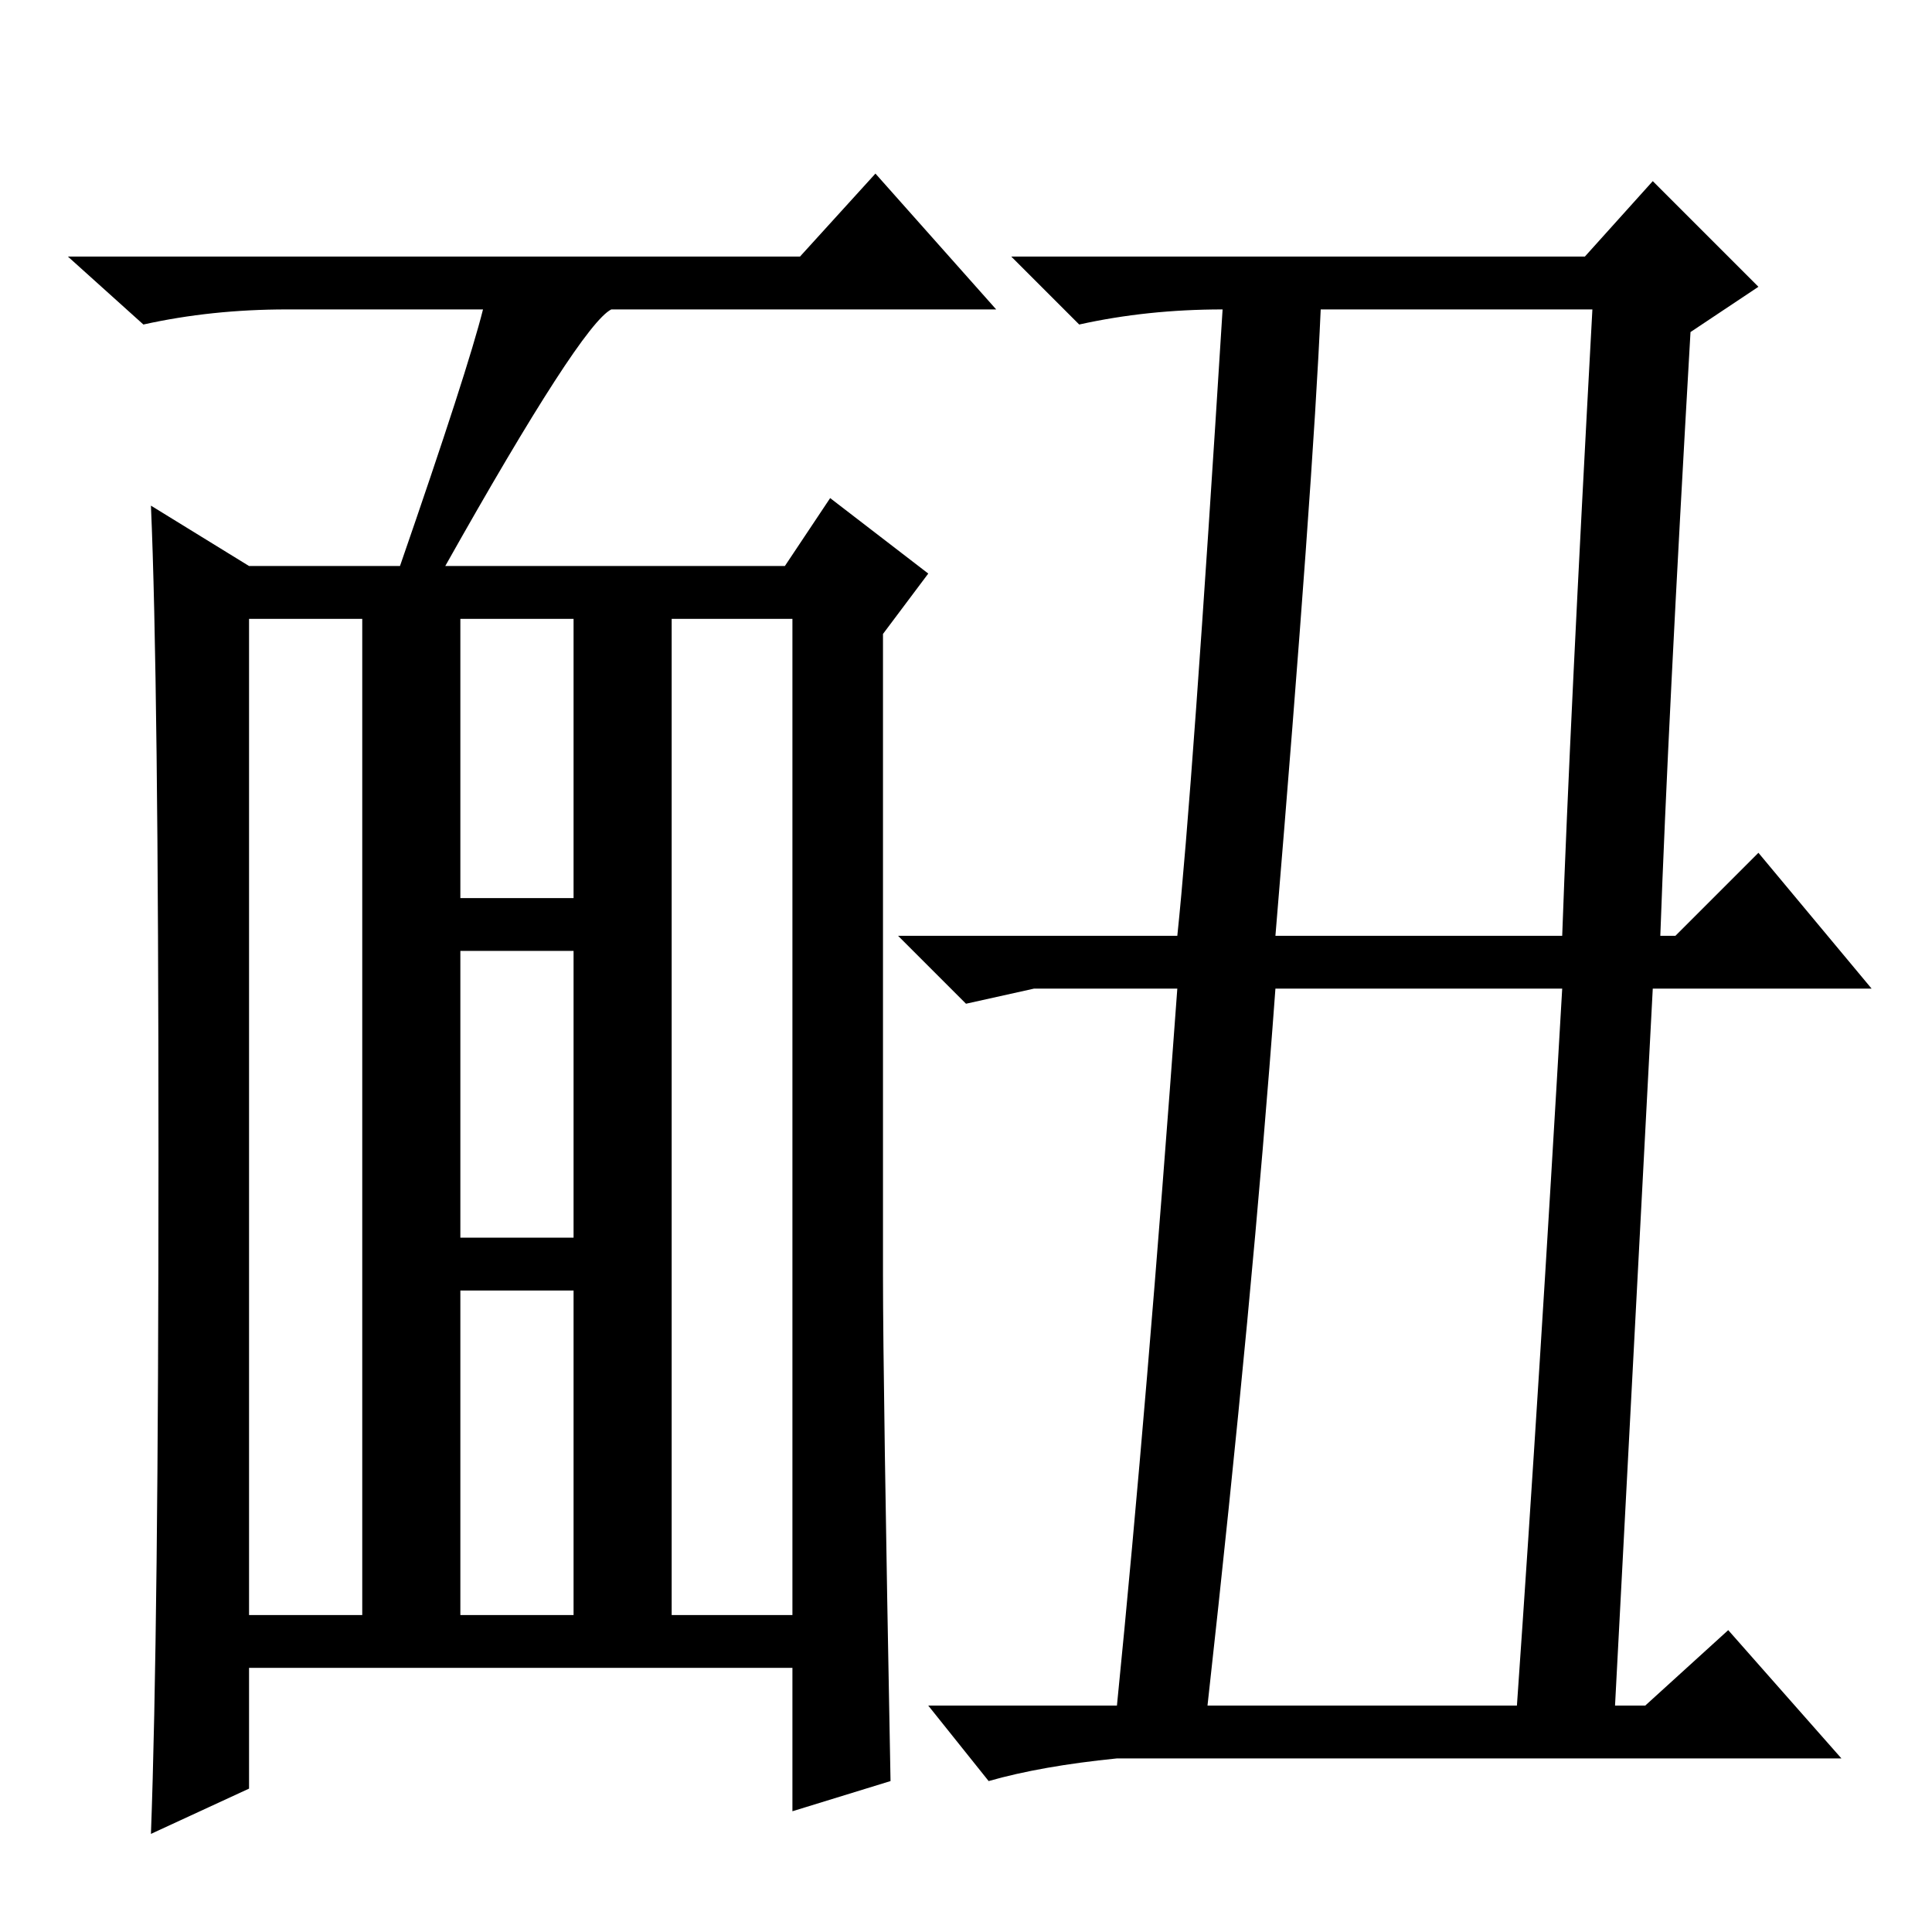 <?xml version="1.0" standalone="no"?>
<!DOCTYPE svg PUBLIC "-//W3C//DTD SVG 1.1//EN" "http://www.w3.org/Graphics/SVG/1.1/DTD/svg11.dtd" >
<svg xmlns="http://www.w3.org/2000/svg" xmlns:xlink="http://www.w3.org/1999/xlink" version="1.1" viewBox="0 -36 256 256">
  <g transform="matrix(1 0 0 -1 0 220)">
   <path fill="currentColor"
d="M59 181h45l6 9l13 -10l-6 -8v-85q0 -14 1 -67l-13 -4v19h-72v-16l-13 -6q1 27 1 90t-1 86l13 -8h20q9 26 11 34h-26q-10 0 -19 -2l-10 9h97l10 11l16 -18h-51q-4 -2 -22 -34zM33 42h15v132h-15v-132zM89 42h16v132h-16v-132zM61 137h15v37h-15v-37zM61 92h15v38h-15v-38z
M61 42h15v43h-15v-43zM169 132h38q1 28 4 83h-36q-1 -23 -6 -83zM160 30h41q3 43 6 95h-38q-3 -41 -9 -95zM156 125h-19l-9 -2l-9 9h37q2 19 6 83q-10 0 -19 -2l-9 9h76l9 10l14 -14l-9 -6q-3 -52 -4 -80h2l11 11l15 -18h-29l-5 -95h4l11 10l15 -17h-96q-10 -1 -17 -3l-8 10
h25q4 40 8 95z" />
  </g>

</svg>
